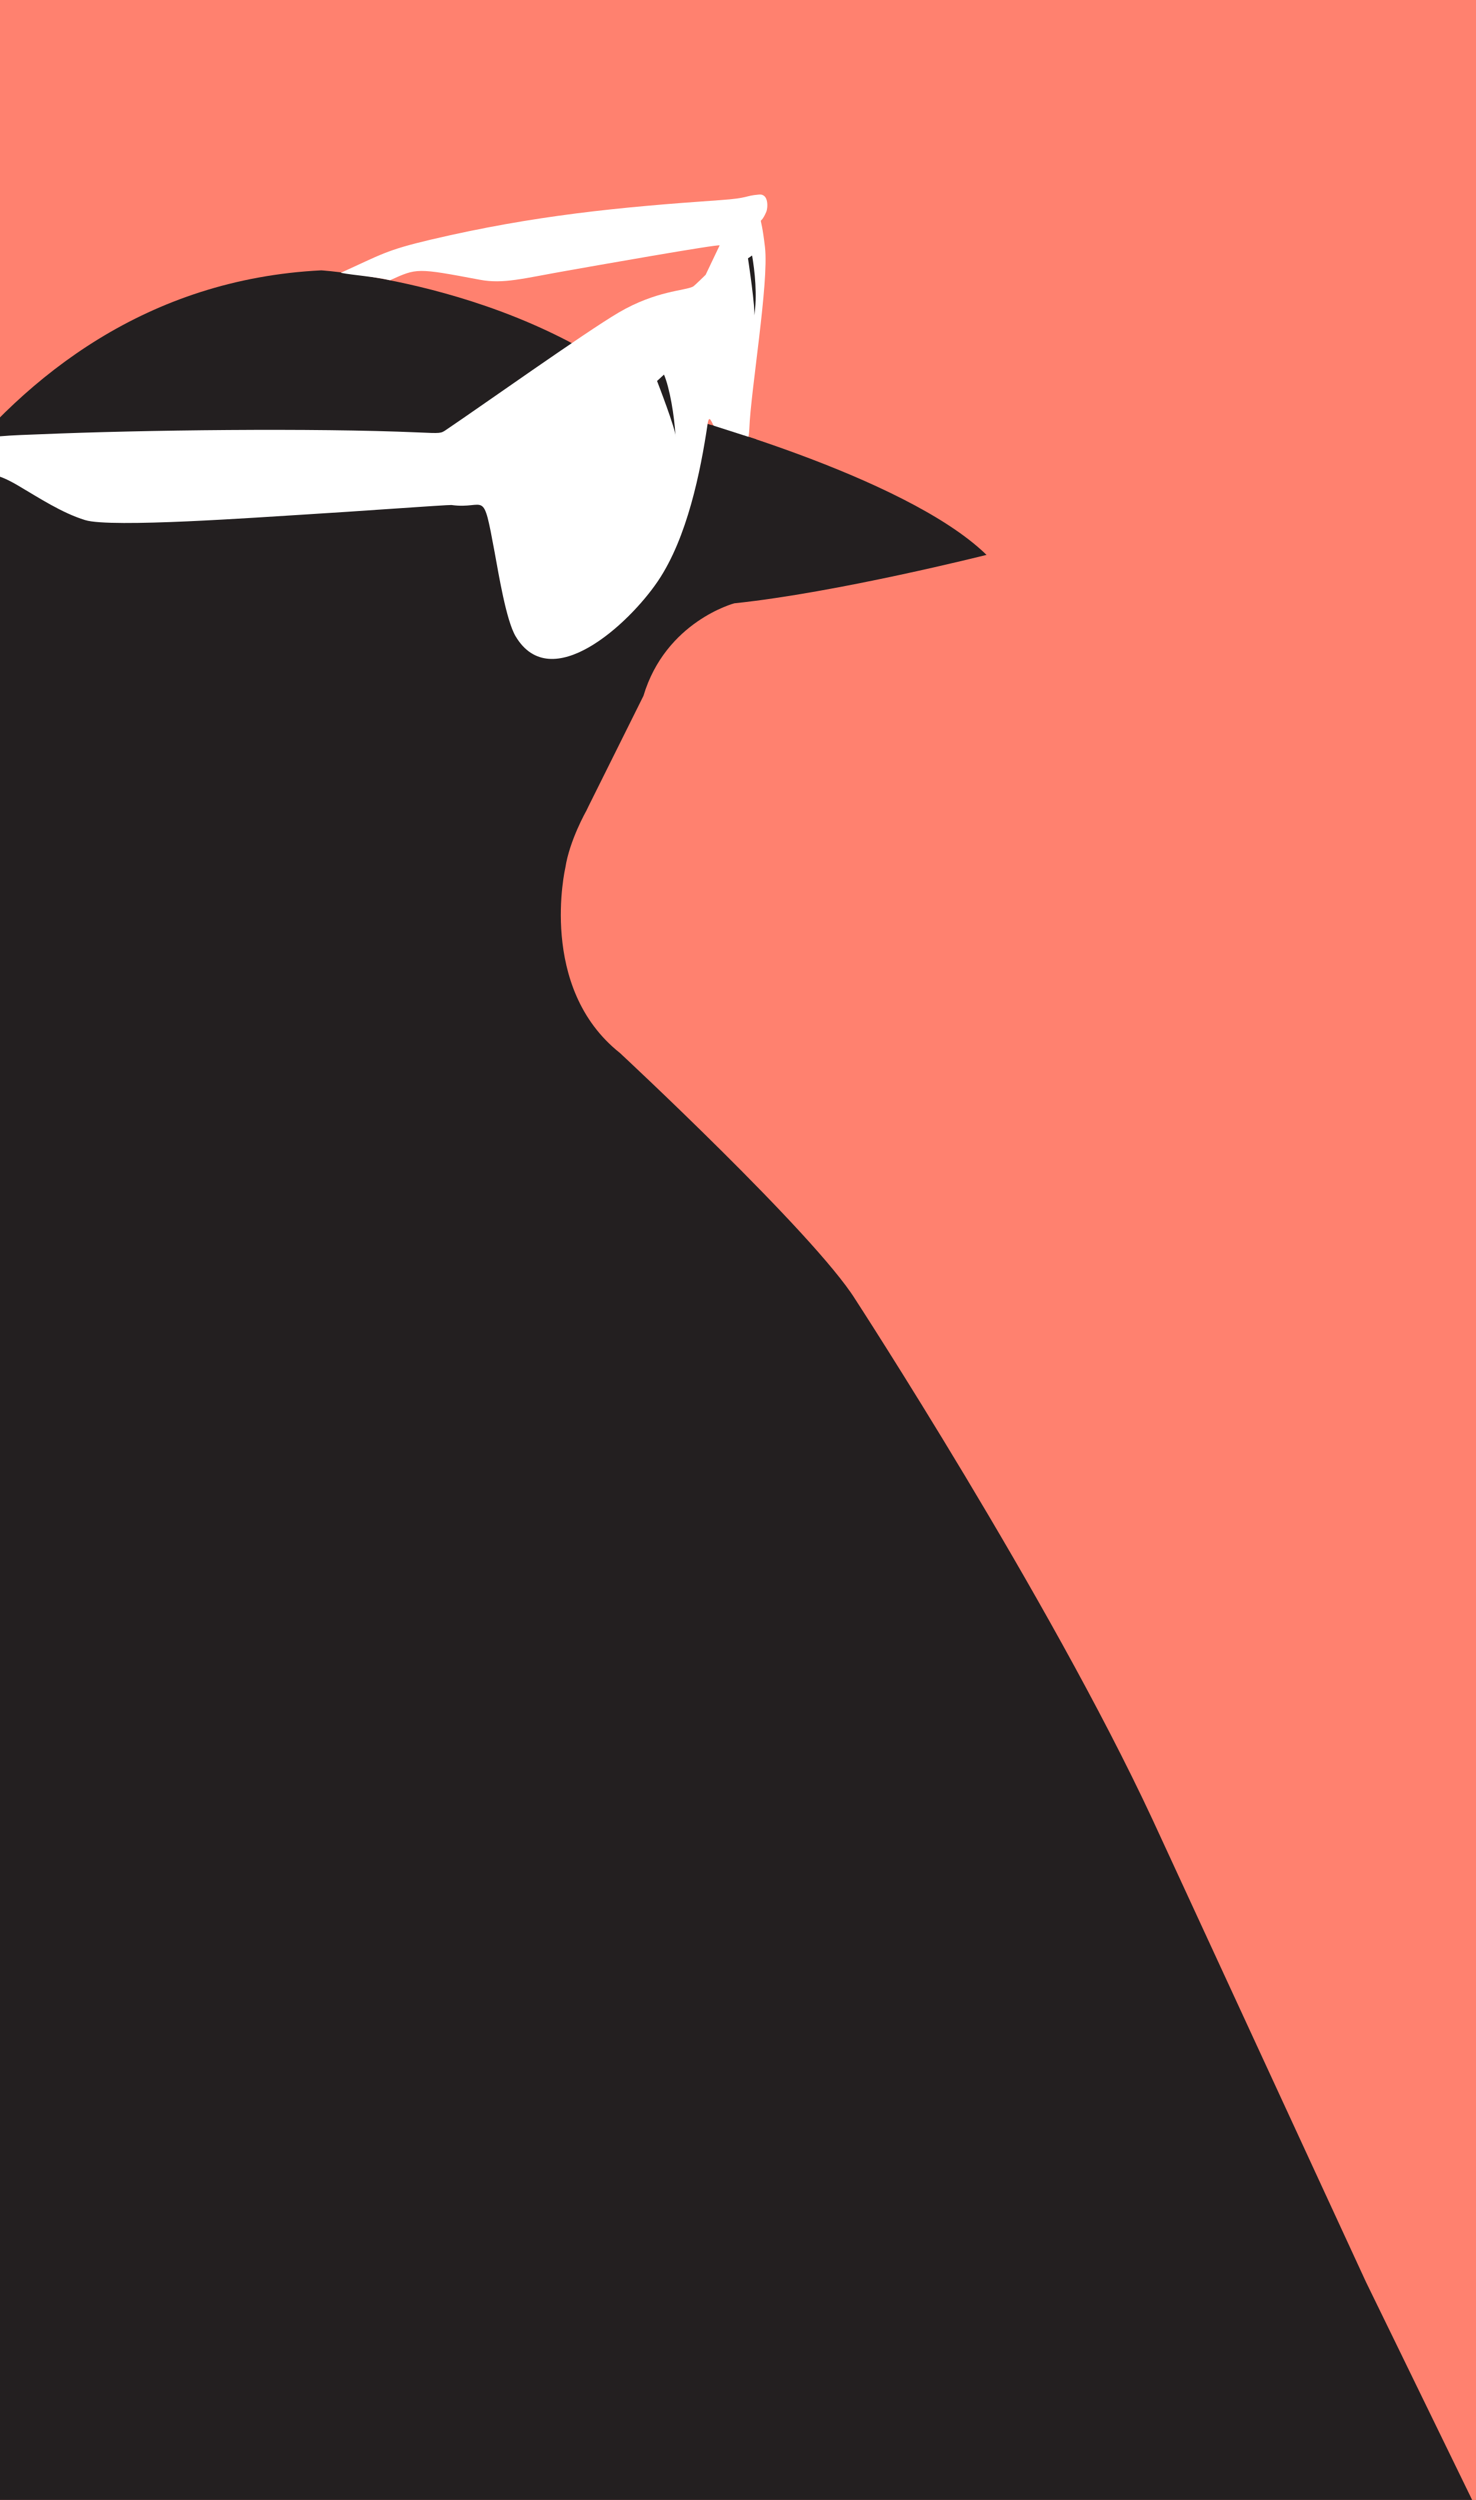 <?xml version="1.0" encoding="utf-8"?>
<svg version="1.1" xmlns="http://www.w3.org/2000/svg" x="0px" y="0px" viewBox="0 0 792.282 1341.14" style="enable-background:new 0 0 1200 1200;">
  <rect x="0" y="0" width="792.282" height="1341.14" fill="#808080" stroke="none"/>
  <style type="text/css">
	.st0{fill:url(#SVGID_1_);}
	.st1{fill:#231F20;}
	.st2{fill-rule:evenodd;clip-rule:evenodd;fill:#FFFFFF;}
	.st3{fill-rule:evenodd;clip-rule:evenodd;fill:#231F20;}
</style>
  <radialGradient id="SVGID_1_" cx="507.963" cy="600" r="674.333" gradientTransform="matrix(1.16, 0, 0, 2.233, -218.62, 22.377)" gradientUnits="userSpaceOnUse">
    <stop offset="0" style="stop-color:#FFFFFF"/>
    <stop offset="0" style="stop-color:#FFE8E5"/>
    <stop offset="0" style="stop-color:#FFCDC6"/>
    <stop offset="0" style="stop-color:#FFB5AA"/>
    <stop offset="0" style="stop-color:#FFA294"/>
    <stop offset="0" style="stop-color:#FF9383"/>
    <stop offset="0" style="stop-color:#FF8978"/>
    <stop offset="0" style="stop-color:#FF8371"/>
    <stop offset="0" style="stop-color:#FF816F"/>
  </radialGradient>
  <rect x="-12.815" class="st0" width="818.68" height="1374.43" y="-2.725" style="stroke-width: 0.491;"/>
  <g transform="matrix(0.491, 0, 0, 0.491, -23.366, 18.989)">
    <path class="st1" d="M2223.5,3968.1c31.6,11.6-143.5-289.5-143.5-289.5c-38.6-60.5-84.5-156.3-128-255.1 c-79.6-181.1-150.5-372.1-150.5-372.1c69.1,46.2-15-90.8-15-90.8c-27.1-58.4-245.7-506.2-245.7-506.2l-233.4-505.4 c-113-242.6-324.9-568.2-324.9-568.2c-45-71.8-257.2-269-257.2-269c-90-71.3-59.7-202.2-59.7-202.2c4.6-30.2,23-62.4,23-62.4 l2.4-5L751,721.7c24.4-81.5,99.4-101.2,99.4-101.2c111.9-11.6,275.7-52.9,275.7-52.9c-90-87.7-345-154.6-345-154.6 C632.4,271.8,398.8,256.7,398.8,256.7c-380.7,19.1-528.3,421.9-548,489.7s-85.6,155.2-85.6,155.2c55.8-14.1-21.5,76.6-21.5,76.6 s-19.4,28.4-5.6,9.9c13.8-18.5,35.9,4.2,35.9,4.2c-61.8,63.3-32.1,67.2-32.1,67.2c100.4-80.8,43.6,18.4,43.6,18.4 c-52.4,35.8-70.3,150.7-70.3,150.7c65-91.3,19.7,4.7,19.7,4.7c-96,178.8-13.1,117.6-13.1,117.6c-51.6,168-4.4,135.8-4.4,135.8 c-17,102.2-9.8,573.9-9.8,573.9c126.1,720.8,641.6,1061.9,641.6,1061.9c-63.4,32.8-23.2,118.4-23.2,118.4s-224.1,62.6-519.9,117.4 c-295.9,54.8-392.1,5.8-392.1,5.8C-621.6,3264.7-735,3279-735,3279l-46.6-33.1c125.3,139.5,269.8,259.8,429.3,357.4 c99.4,53.3,181.5,87.6,181.5,87.6c8.1,8.5,17,16.3,26.5,23.2c21.2,9.6,42.4,18.8,63.7,27.7c13.8,2.9,28,3.6,42.1,1.9 c4.1,7.1,8.6,13.9,13.7,20.3c120.4,45.6,245.3,78.9,372.7,99.7c-39.4-83.3-220.7-97.6-220.7-97.6c9.9-33.8-40.7-79.3-40.7-79.3 c-42.8-31-18-46.4-18-46.4l529.4-184.5c80.9,3.5,156.7-117.7,156.7-117.7c63.1,62.5,69.1-9.6,69.1-9.6 c164.1,136.7,220.6,77,220.6,77c186.2,240.8,273,328.7,313.6,358.2c36,26.2,35.5,6.2,35.5,6.2 c372.8,618.4,251.8,256.1,251.8,256.1c-1.2-14.3-91-291.8-106-339.3c-32.6-100.3-60-183.7-60-183.7l59.4,24.1 c54.9,22.4,105.5,65.5,131.8,90.4c12.1,11.4,19.1,19,19.1,19c92.3,112,388.5,268.4,388.5,268.4l158.9,173.3 C2530.5,4311.8,2223.5,3968.1,2223.5,3968.1z M108.1,3521.1c-250.6,87.1-348.2,1.3-348.2,1.3c-34.8-39.6,32.2-50.7,32.2-50.7 c96.3-56.8,613.1-113.3,613.1-113.3c92,22.9,25.3-77.8,123.9-60.6C627.6,3314.9,358.7,3434.1,108.1,3521.1z"/>
    <path class="st2" d="M846.2,450.7c16.7,10.7,20.1-9.2,20.6-21.3c1.5-41.1,21.5-159.3,17.1-197.8c-5.2-45.2-7.4-18.3,1.5-39 c1.5-3.5,3.1-19.7-8-18.7c-16.6,1.4-9.9,3.8-42.7,6.1c-111,7.7-203.4,16.7-315.9,43.1c-49.7,11.7-54.4,16.3-98.7,36.3 c14.4,2.7,37,4.2,53.9,8.1c29.6-13.3,28.6-13.6,98.3-0.5c25.7,4.8,46.7-1.4,95.7-10c22.6-4,167.2-29.6,166.3-27.5L819,261.6 c0,0-12,11.8-13.7,12.8c-8.8,4.7-40.4,4.4-81.5,28.5C687.1,324.5,573,405.6,535.1,431.1c-5.6,3.8-5.6,3.8-30.4,2.7 c-114.5-5-301.3-2.7-413.1,2c-23.9,1-68.9,1.7-85,10.6c-25.9,14.3-26.8,55.3-21.2,62.2c4.2,5,8.1,10.1,11.7,15.5 c10.1,13.9,24.8,20.6,27.2,5.3c3.9-23.2-14.9-71.6,42.8-37.7c22.5,13.2,48.1,30.1,73.6,37.9c28.4,8.7,188.7-3,243.3-6.3 c45.8-2.7,154.3-10.6,157.1-10.2c38.1,5.3,33.9-20.4,47.3,52c4.2,22.6,12.5,74.1,22.9,91.5c38.6,64.8,123.7-13.1,155.7-60.6 c32-47.5,46.5-119.7,54.2-171.7C824.1,406.9,827.4,438.6,846.2,450.7z"/>
    <path class="st3" d="M773.5,370.6l-7.6,7c0,0,20.7,53.4,20.2,60.7C784.8,414.8,779.7,385.4,773.5,370.6z"/>
    <path class="st3" d="M869.8,240.5l-4.5,3.1c0,0,8.7,57,6.7,64C875.8,284.4,872.6,256.4,869.8,240.5z"/>
    <polygon class="st1" points="825.5,425.7 874.2,441.3 876.9,471.2 823.4,436.9 &#9;&#9;"/>
  </g>
  <g id="Layer_2"/>
</svg>